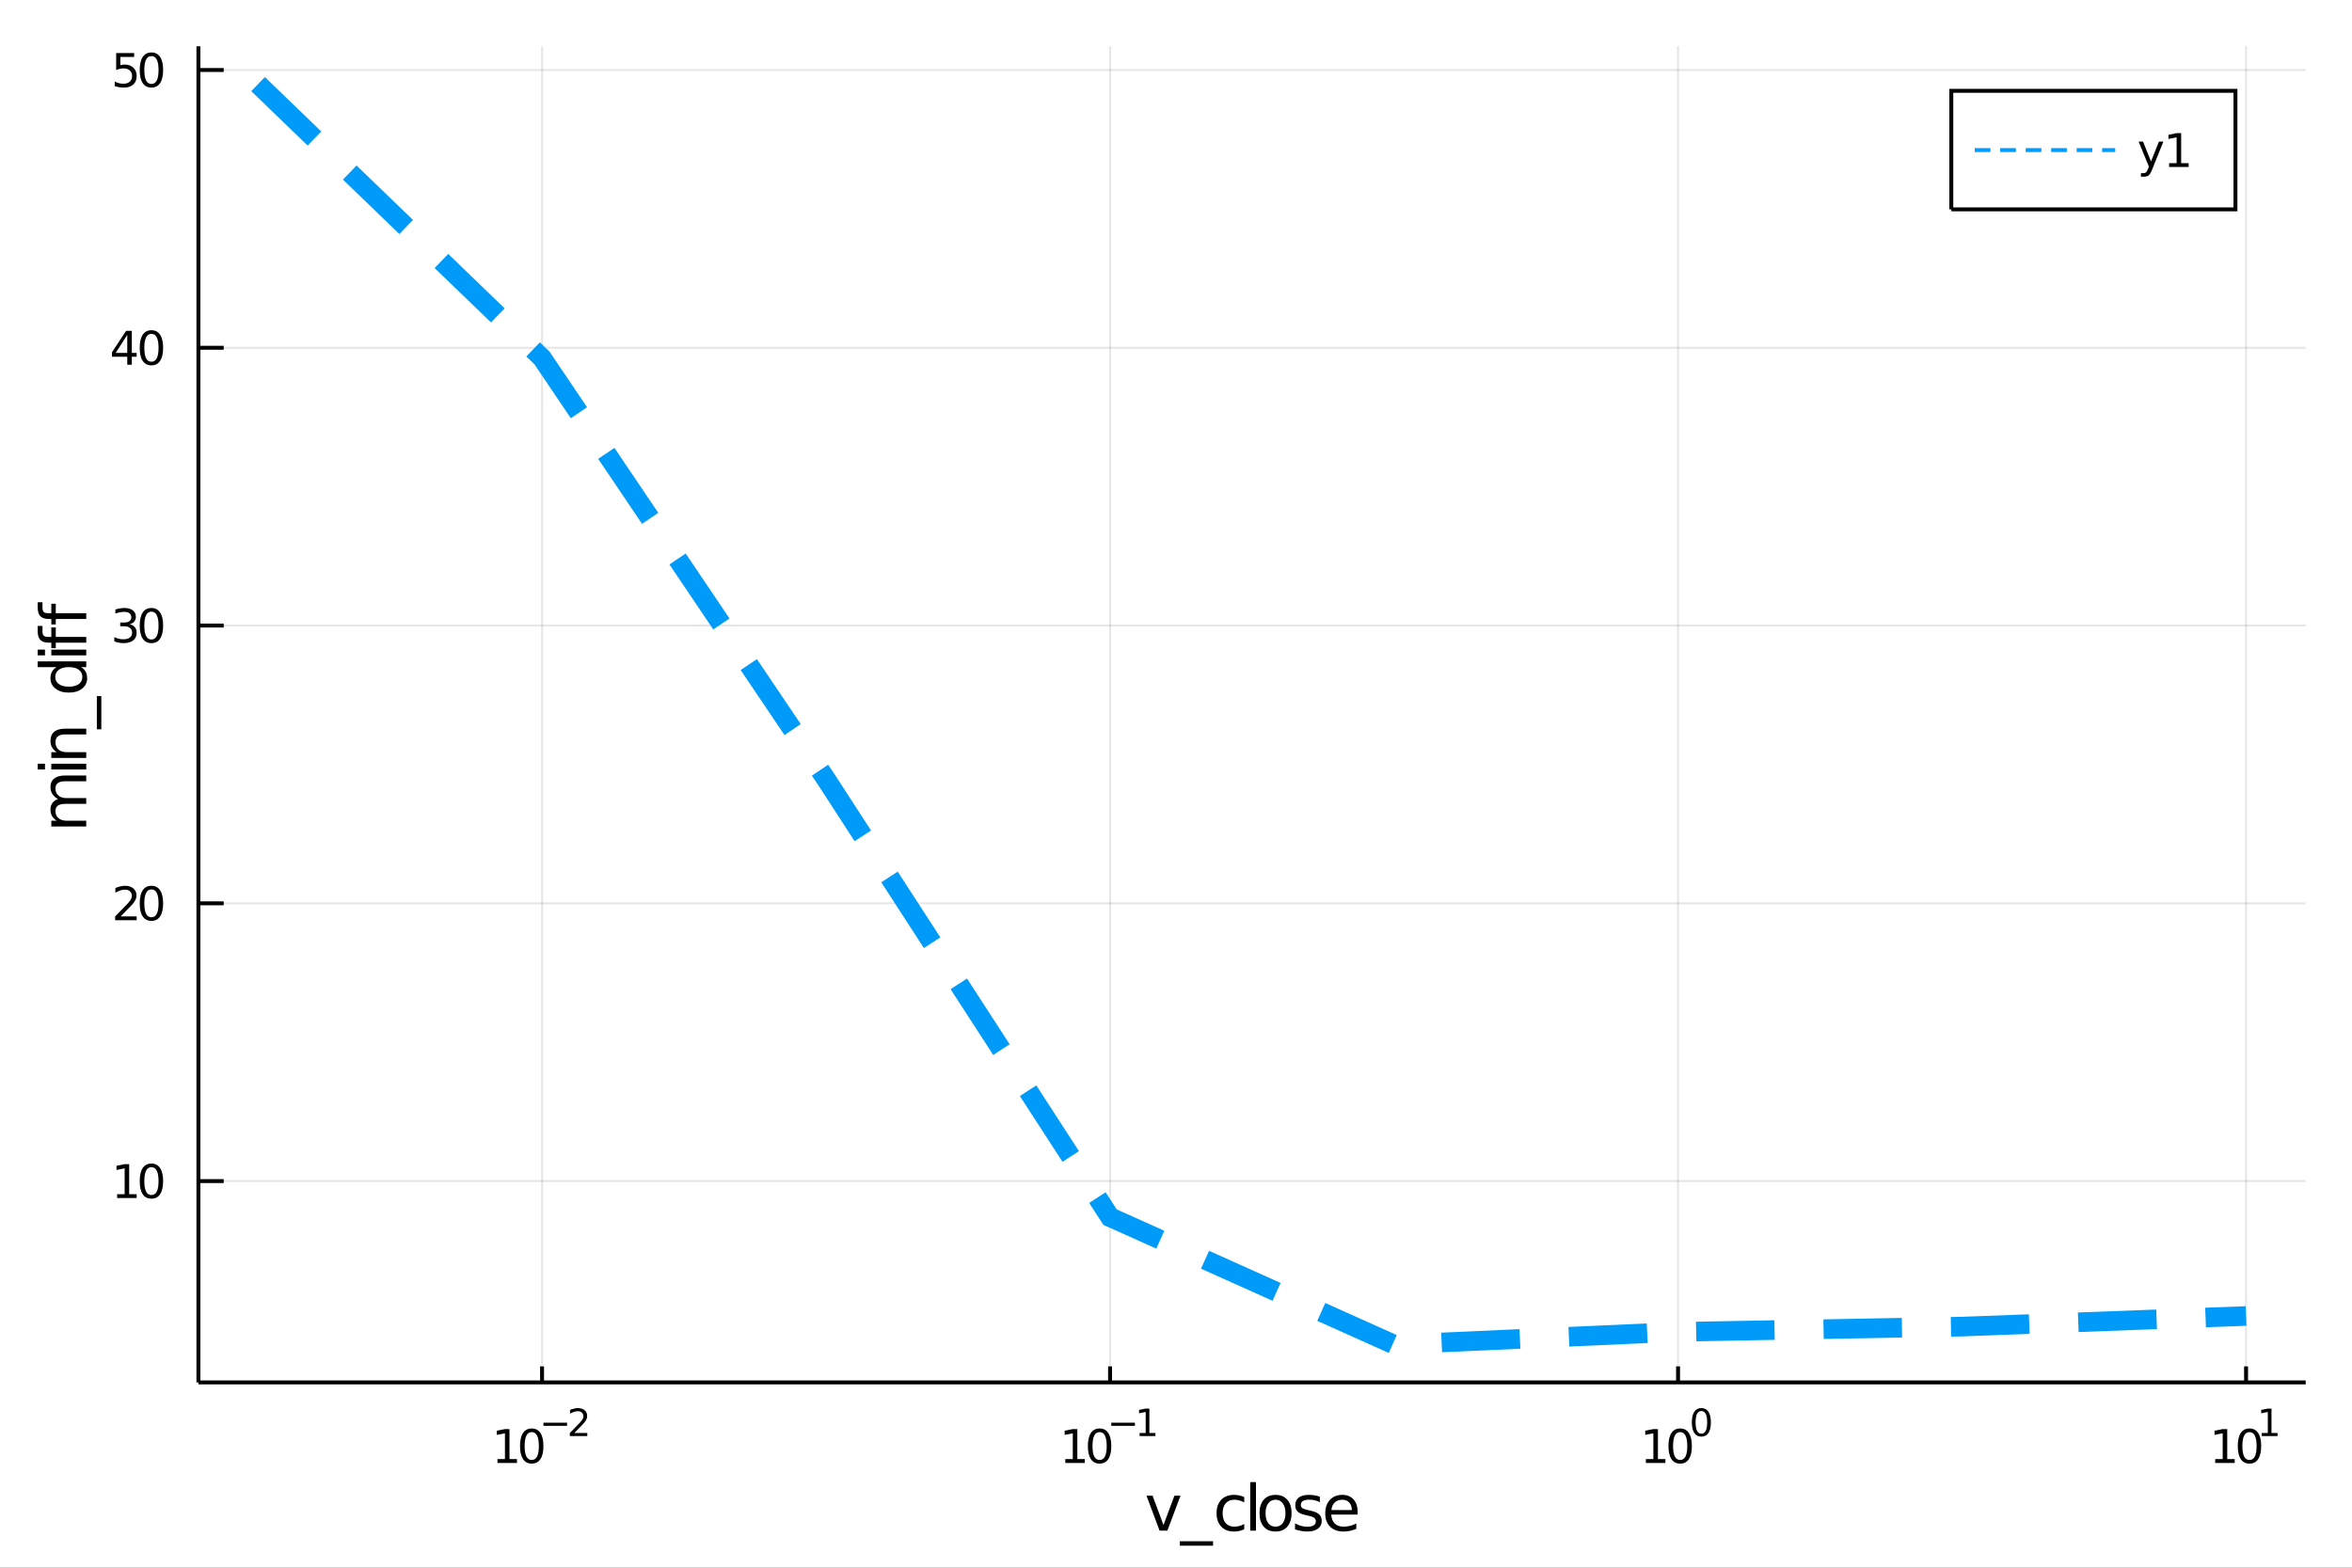 <?xml version="1.0" encoding="utf-8"?>
<svg xmlns="http://www.w3.org/2000/svg" xmlns:xlink="http://www.w3.org/1999/xlink" width="600" height="400" viewBox="0 0 2400 1600">
<rect x="0" y="0" width="2400" height="1600" fill="#333333" stroke="none"/>
<defs>
  <clipPath id="clip900">
    <rect x="0" y="0" width="2400" height="1600"/>
  </clipPath>
</defs>
<path clip-path="url(#clip900)" d="
M0 1600 L2400 1600 L2400 0 L0 0  Z
  " fill="#ffffff" fill-rule="evenodd" fill-opacity="1"/>
<defs>
  <clipPath id="clip901">
    <rect x="480" y="0" width="1681" height="1600"/>
  </clipPath>
</defs>
<path clip-path="url(#clip900)" d="
M202.459 1410.9 L2352.76 1410.9 L2352.76 47.244 L202.459 47.244  Z
  " fill="#ffffff" fill-rule="evenodd" fill-opacity="1"/>
<defs>
  <clipPath id="clip902">
    <rect x="202" y="47" width="2151" height="1365"/>
  </clipPath>
</defs>
<polyline clip-path="url(#clip902)" style="stroke:#000000; stroke-width:2; stroke-opacity:0.1; fill:none" points="
  553.114,1410.9 553.114,47.244 
  "/>
<polyline clip-path="url(#clip902)" style="stroke:#000000; stroke-width:2; stroke-opacity:0.1; fill:none" points="
  1132.71,1410.9 1132.71,47.244 
  "/>
<polyline clip-path="url(#clip902)" style="stroke:#000000; stroke-width:2; stroke-opacity:0.1; fill:none" points="
  1712.3,1410.9 1712.3,47.244 
  "/>
<polyline clip-path="url(#clip902)" style="stroke:#000000; stroke-width:2; stroke-opacity:0.1; fill:none" points="
  2291.9,1410.9 2291.9,47.244 
  "/>
<polyline clip-path="url(#clip900)" style="stroke:#000000; stroke-width:4; stroke-opacity:1; fill:none" points="
  202.459,1410.9 2352.76,1410.9 
  "/>
<polyline clip-path="url(#clip900)" style="stroke:#000000; stroke-width:4; stroke-opacity:1; fill:none" points="
  553.114,1410.9 553.114,1394.53 
  "/>
<polyline clip-path="url(#clip900)" style="stroke:#000000; stroke-width:4; stroke-opacity:1; fill:none" points="
  1132.71,1410.9 1132.71,1394.53 
  "/>
<polyline clip-path="url(#clip900)" style="stroke:#000000; stroke-width:4; stroke-opacity:1; fill:none" points="
  1712.3,1410.9 1712.3,1394.53 
  "/>
<polyline clip-path="url(#clip900)" style="stroke:#000000; stroke-width:4; stroke-opacity:1; fill:none" points="
  2291.9,1410.9 2291.9,1394.53 
  "/>
<path clip-path="url(#clip900)" d="M 0 0 M507.608 1489.17 L515.247 1489.17 L515.247 1462.8 L506.936 1464.47 L506.936 1460.21 L515.2 1458.54 L519.876 1458.54 L519.876 1489.17 L527.515 1489.17 L527.515 1493.1 L507.608 1493.1 L507.608 1489.17 Z" fill="#000000" fill-rule="evenodd" fill-opacity="1" /><path clip-path="url(#clip900)" d="M 0 0 M542.584 1461.62 Q538.973 1461.62 537.145 1465.19 Q535.339 1468.73 535.339 1475.86 Q535.339 1482.97 537.145 1486.53 Q538.973 1490.07 542.584 1490.07 Q546.219 1490.07 548.024 1486.53 Q549.853 1482.97 549.853 1475.86 Q549.853 1468.73 548.024 1465.19 Q546.219 1461.62 542.584 1461.62 M542.584 1457.92 Q548.395 1457.92 551.45 1462.53 Q554.529 1467.11 554.529 1475.86 Q554.529 1484.59 551.45 1489.19 Q548.395 1493.78 542.584 1493.78 Q536.774 1493.78 533.696 1489.19 Q530.64 1484.59 530.64 1475.86 Q530.64 1467.11 533.696 1462.53 Q536.774 1457.92 542.584 1457.92 Z" fill="#000000" fill-rule="evenodd" fill-opacity="1" /><path clip-path="url(#clip900)" d="M 0 0 M554.529 1452.02 L578.64 1452.02 L578.64 1455.22 L554.529 1455.22 L554.529 1452.02 Z" fill="#000000" fill-rule="evenodd" fill-opacity="1" /><path clip-path="url(#clip900)" d="M 0 0 M586.032 1462.5 L599.291 1462.5 L599.291 1465.69 L581.461 1465.69 L581.461 1462.5 Q583.624 1460.26 587.348 1456.5 Q591.091 1452.72 592.05 1451.63 Q593.875 1449.58 594.589 1448.16 Q595.323 1446.74 595.323 1445.36 Q595.323 1443.12 593.743 1441.71 Q592.182 1440.3 589.662 1440.3 Q587.875 1440.3 585.881 1440.92 Q583.907 1441.54 581.65 1442.8 L581.65 1438.97 Q583.944 1438.05 585.938 1437.58 Q587.931 1437.11 589.586 1437.11 Q593.95 1437.11 596.545 1439.29 Q599.141 1441.47 599.141 1445.12 Q599.141 1446.85 598.483 1448.41 Q597.843 1449.95 596.132 1452.06 Q595.661 1452.6 593.141 1455.22 Q590.621 1457.81 586.032 1462.5 Z" fill="#000000" fill-rule="evenodd" fill-opacity="1" /><path clip-path="url(#clip900)" d="M 0 0 M1087.05 1489.17 L1094.69 1489.17 L1094.69 1462.8 L1086.38 1464.47 L1086.38 1460.21 L1094.64 1458.54 L1099.32 1458.54 L1099.32 1489.17 L1106.96 1489.17 L1106.96 1493.1 L1087.05 1493.1 L1087.05 1489.17 Z" fill="#000000" fill-rule="evenodd" fill-opacity="1" /><path clip-path="url(#clip900)" d="M 0 0 M1122.03 1461.62 Q1118.42 1461.62 1116.59 1465.19 Q1114.78 1468.73 1114.78 1475.86 Q1114.78 1482.97 1116.59 1486.53 Q1118.42 1490.07 1122.03 1490.07 Q1125.66 1490.07 1127.47 1486.53 Q1129.3 1482.97 1129.3 1475.86 Q1129.3 1468.73 1127.47 1465.19 Q1125.66 1461.62 1122.03 1461.62 M1122.03 1457.92 Q1127.84 1457.92 1130.89 1462.53 Q1133.97 1467.11 1133.97 1475.86 Q1133.97 1484.59 1130.89 1489.19 Q1127.84 1493.78 1122.03 1493.78 Q1116.22 1493.78 1113.14 1489.19 Q1110.08 1484.59 1110.08 1475.86 Q1110.08 1467.11 1113.14 1462.53 Q1116.22 1457.92 1122.03 1457.92 Z" fill="#000000" fill-rule="evenodd" fill-opacity="1" /><path clip-path="url(#clip900)" d="M 0 0 M1133.97 1452.02 L1158.08 1452.02 L1158.08 1455.22 L1133.97 1455.22 L1133.97 1452.02 Z" fill="#000000" fill-rule="evenodd" fill-opacity="1" /><path clip-path="url(#clip900)" d="M 0 0 M1162.86 1462.5 L1169.07 1462.5 L1169.07 1441.07 L1162.32 1442.43 L1162.32 1438.97 L1169.03 1437.61 L1172.83 1437.61 L1172.83 1462.5 L1179.04 1462.5 L1179.04 1465.69 L1162.86 1465.69 L1162.86 1462.5 Z" fill="#000000" fill-rule="evenodd" fill-opacity="1" /><path clip-path="url(#clip900)" d="M 0 0 M1679.47 1489.17 L1687.11 1489.17 L1687.11 1462.8 L1678.8 1464.47 L1678.8 1460.21 L1687.07 1458.54 L1691.74 1458.54 L1691.74 1489.17 L1699.38 1489.17 L1699.38 1493.1 L1679.47 1493.1 L1679.47 1489.17 Z" fill="#000000" fill-rule="evenodd" fill-opacity="1" /><path clip-path="url(#clip900)" d="M 0 0 M1714.45 1461.62 Q1710.84 1461.62 1709.01 1465.19 Q1707.21 1468.73 1707.21 1475.86 Q1707.21 1482.97 1709.01 1486.53 Q1710.84 1490.07 1714.45 1490.07 Q1718.08 1490.07 1719.89 1486.53 Q1721.72 1482.97 1721.72 1475.86 Q1721.72 1468.73 1719.89 1465.19 Q1718.08 1461.62 1714.45 1461.62 M1714.45 1457.92 Q1720.26 1457.92 1723.32 1462.53 Q1726.39 1467.11 1726.39 1475.86 Q1726.39 1484.59 1723.32 1489.19 Q1720.26 1493.78 1714.45 1493.78 Q1708.64 1493.78 1705.56 1489.19 Q1702.51 1484.59 1702.51 1475.86 Q1702.51 1467.11 1705.56 1462.53 Q1708.64 1457.92 1714.45 1457.92 Z" fill="#000000" fill-rule="evenodd" fill-opacity="1" /><path clip-path="url(#clip900)" d="M 0 0 M1736.1 1440.11 Q1733.17 1440.11 1731.68 1443.01 Q1730.21 1445.89 1730.21 1451.68 Q1730.21 1457.46 1731.68 1460.35 Q1733.17 1463.23 1736.1 1463.23 Q1739.05 1463.23 1740.52 1460.35 Q1742.01 1457.46 1742.01 1451.68 Q1742.01 1445.89 1740.52 1443.01 Q1739.05 1440.11 1736.1 1440.11 M1736.1 1437.11 Q1740.82 1437.11 1743.3 1440.85 Q1745.8 1444.57 1745.8 1451.68 Q1745.8 1458.77 1743.3 1462.51 Q1740.82 1466.24 1736.1 1466.24 Q1731.38 1466.24 1728.88 1462.51 Q1726.39 1458.77 1726.39 1451.68 Q1726.39 1444.57 1728.88 1440.85 Q1731.38 1437.11 1736.1 1437.11 Z" fill="#000000" fill-rule="evenodd" fill-opacity="1" /><path clip-path="url(#clip900)" d="M 0 0 M2260.41 1489.17 L2268.05 1489.17 L2268.05 1462.8 L2259.74 1464.47 L2259.74 1460.21 L2268.01 1458.54 L2272.68 1458.54 L2272.68 1489.17 L2280.32 1489.17 L2280.32 1493.1 L2260.41 1493.1 L2260.41 1489.17 Z" fill="#000000" fill-rule="evenodd" fill-opacity="1" /><path clip-path="url(#clip900)" d="M 0 0 M2295.39 1461.62 Q2291.78 1461.62 2289.95 1465.19 Q2288.14 1468.73 2288.14 1475.86 Q2288.14 1482.97 2289.95 1486.53 Q2291.78 1490.07 2295.39 1490.07 Q2299.02 1490.07 2300.83 1486.53 Q2302.66 1482.97 2302.66 1475.86 Q2302.66 1468.73 2300.83 1465.19 Q2299.02 1461.62 2295.39 1461.62 M2295.39 1457.92 Q2301.2 1457.92 2304.26 1462.53 Q2307.33 1467.11 2307.33 1475.86 Q2307.33 1484.59 2304.26 1489.19 Q2301.2 1493.78 2295.39 1493.78 Q2289.58 1493.78 2286.5 1489.19 Q2283.45 1484.59 2283.45 1475.86 Q2283.45 1467.11 2286.5 1462.53 Q2289.58 1457.92 2295.39 1457.92 Z" fill="#000000" fill-rule="evenodd" fill-opacity="1" /><path clip-path="url(#clip900)" d="M 0 0 M2307.88 1462.5 L2314.09 1462.5 L2314.09 1441.07 L2307.33 1442.43 L2307.33 1438.97 L2314.05 1437.61 L2317.85 1437.61 L2317.85 1462.5 L2324.05 1462.5 L2324.05 1465.69 L2307.88 1465.69 L2307.88 1462.5 Z" fill="#000000" fill-rule="evenodd" fill-opacity="1" /><path clip-path="url(#clip900)" d="M 0 0 M1169.88 1526.54 L1176.09 1526.54 L1187.23 1556.46 L1198.37 1526.54 L1204.58 1526.54 L1191.21 1562.19 L1183.25 1562.19 L1169.88 1526.54 Z" fill="#000000" fill-rule="evenodd" fill-opacity="1" /><path clip-path="url(#clip900)" d="M 0 0 M1237.81 1573.01 L1237.81 1577.56 L1203.94 1577.56 L1203.94 1573.01 L1237.81 1573.01 Z" fill="#000000" fill-rule="evenodd" fill-opacity="1" /><path clip-path="url(#clip900)" d="M 0 0 M1269.6 1527.91 L1269.6 1533.38 Q1267.12 1532.01 1264.61 1531.34 Q1262.12 1530.64 1259.58 1530.64 Q1253.88 1530.64 1250.73 1534.27 Q1247.58 1537.87 1247.58 1544.39 Q1247.58 1550.92 1250.73 1554.55 Q1253.88 1558.14 1259.58 1558.14 Q1262.12 1558.14 1264.61 1557.47 Q1267.12 1556.77 1269.6 1555.41 L1269.6 1560.82 Q1267.15 1561.96 1264.51 1562.54 Q1261.9 1563.11 1258.94 1563.11 Q1250.89 1563.11 1246.14 1558.05 Q1241.4 1552.99 1241.4 1544.39 Q1241.4 1535.67 1246.18 1530.68 Q1250.98 1525.68 1259.32 1525.68 Q1262.03 1525.68 1264.61 1526.25 Q1267.18 1526.79 1269.6 1527.91 Z" fill="#000000" fill-rule="evenodd" fill-opacity="1" /><path clip-path="url(#clip900)" d="M 0 0 M1275.75 1512.66 L1281.6 1512.66 L1281.6 1562.19 L1275.75 1562.19 L1275.75 1512.66 Z" fill="#000000" fill-rule="evenodd" fill-opacity="1" /><path clip-path="url(#clip900)" d="M 0 0 M1301.56 1530.64 Q1296.85 1530.64 1294.11 1534.34 Q1291.37 1538 1291.37 1544.39 Q1291.37 1550.79 1294.08 1554.48 Q1296.82 1558.14 1301.56 1558.14 Q1306.24 1558.14 1308.97 1554.45 Q1311.71 1550.76 1311.71 1544.39 Q1311.71 1538.06 1308.97 1534.37 Q1306.24 1530.64 1301.56 1530.64 M1301.56 1525.68 Q1309.2 1525.68 1313.56 1530.64 Q1317.92 1535.61 1317.92 1544.39 Q1317.92 1553.15 1313.56 1558.14 Q1309.2 1563.11 1301.56 1563.11 Q1293.89 1563.11 1289.53 1558.14 Q1285.2 1553.15 1285.2 1544.39 Q1285.2 1535.61 1289.53 1530.64 Q1293.89 1525.68 1301.56 1525.68 Z" fill="#000000" fill-rule="evenodd" fill-opacity="1" /><path clip-path="url(#clip900)" d="M 0 0 M1346.79 1527.59 L1346.79 1533.13 Q1344.3 1531.85 1341.63 1531.22 Q1338.96 1530.58 1336.09 1530.58 Q1331.73 1530.58 1329.54 1531.92 Q1327.37 1533.25 1327.37 1535.93 Q1327.37 1537.96 1328.93 1539.14 Q1330.49 1540.29 1335.2 1541.34 L1337.21 1541.78 Q1343.44 1543.12 1346.05 1545.57 Q1348.7 1547.99 1348.7 1552.35 Q1348.7 1557.32 1344.75 1560.21 Q1340.83 1563.11 1333.96 1563.11 Q1331.1 1563.11 1327.98 1562.54 Q1324.89 1561.99 1321.45 1560.88 L1321.45 1554.83 Q1324.7 1556.52 1327.85 1557.38 Q1331 1558.21 1334.09 1558.21 Q1338.22 1558.21 1340.45 1556.81 Q1342.68 1555.37 1342.68 1552.8 Q1342.68 1550.41 1341.06 1549.14 Q1339.47 1547.86 1334.02 1546.68 L1331.99 1546.21 Q1326.54 1545.06 1324.12 1542.71 Q1321.71 1540.32 1321.71 1536.18 Q1321.71 1531.15 1325.27 1528.42 Q1328.84 1525.68 1335.39 1525.68 Q1338.64 1525.68 1341.5 1526.16 Q1344.37 1526.63 1346.79 1527.59 Z" fill="#000000" fill-rule="evenodd" fill-opacity="1" /><path clip-path="url(#clip900)" d="M 0 0 M1385.33 1542.9 L1385.33 1545.76 L1358.4 1545.76 Q1358.79 1551.81 1362.03 1554.99 Q1365.31 1558.14 1371.14 1558.14 Q1374.51 1558.14 1377.66 1557.32 Q1380.84 1556.49 1383.96 1554.83 L1383.96 1560.37 Q1380.81 1561.71 1377.5 1562.41 Q1374.19 1563.11 1370.79 1563.11 Q1362.26 1563.11 1357.26 1558.14 Q1352.29 1553.18 1352.29 1544.71 Q1352.29 1535.96 1357 1530.83 Q1361.75 1525.68 1369.77 1525.68 Q1376.96 1525.68 1381.13 1530.33 Q1385.33 1534.94 1385.33 1542.9 M1379.47 1541.18 Q1379.41 1536.37 1376.77 1533.51 Q1374.16 1530.64 1369.83 1530.64 Q1364.93 1530.64 1361.97 1533.41 Q1359.04 1536.18 1358.6 1541.21 L1379.47 1541.18 Z" fill="#000000" fill-rule="evenodd" fill-opacity="1" /><polyline clip-path="url(#clip902)" style="stroke:#000000; stroke-width:2; stroke-opacity:0.1; fill:none" points="
  202.459,1205.44 2352.76,1205.44 
  "/>
<polyline clip-path="url(#clip902)" style="stroke:#000000; stroke-width:2; stroke-opacity:0.1; fill:none" points="
  202.459,921.942 2352.76,921.942 
  "/>
<polyline clip-path="url(#clip902)" style="stroke:#000000; stroke-width:2; stroke-opacity:0.1; fill:none" points="
  202.459,638.441 2352.76,638.441 
  "/>
<polyline clip-path="url(#clip902)" style="stroke:#000000; stroke-width:2; stroke-opacity:0.1; fill:none" points="
  202.459,354.939 2352.76,354.939 
  "/>
<polyline clip-path="url(#clip902)" style="stroke:#000000; stroke-width:2; stroke-opacity:0.1; fill:none" points="
  202.459,71.438 2352.76,71.438 
  "/>
<polyline clip-path="url(#clip900)" style="stroke:#000000; stroke-width:4; stroke-opacity:1; fill:none" points="
  202.459,1410.9 202.459,47.244 
  "/>
<polyline clip-path="url(#clip900)" style="stroke:#000000; stroke-width:4; stroke-opacity:1; fill:none" points="
  202.459,1205.44 228.263,1205.44 
  "/>
<polyline clip-path="url(#clip900)" style="stroke:#000000; stroke-width:4; stroke-opacity:1; fill:none" points="
  202.459,921.942 228.263,921.942 
  "/>
<polyline clip-path="url(#clip900)" style="stroke:#000000; stroke-width:4; stroke-opacity:1; fill:none" points="
  202.459,638.441 228.263,638.441 
  "/>
<polyline clip-path="url(#clip900)" style="stroke:#000000; stroke-width:4; stroke-opacity:1; fill:none" points="
  202.459,354.939 228.263,354.939 
  "/>
<polyline clip-path="url(#clip900)" style="stroke:#000000; stroke-width:4; stroke-opacity:1; fill:none" points="
  202.459,71.438 228.263,71.438 
  "/>
<path clip-path="url(#clip900)" d="M 0 0 M119.538 1218.79 L127.177 1218.79 L127.177 1192.42 L118.867 1194.09 L118.867 1189.83 L127.13 1188.16 L131.806 1188.16 L131.806 1218.79 L139.445 1218.79 L139.445 1222.72 L119.538 1222.72 L119.538 1218.79 Z" fill="#000000" fill-rule="evenodd" fill-opacity="1" /><path clip-path="url(#clip900)" d="M 0 0 M154.515 1191.24 Q150.903 1191.24 149.075 1194.81 Q147.269 1198.35 147.269 1205.48 Q147.269 1212.58 149.075 1216.15 Q150.903 1219.69 154.515 1219.69 Q158.149 1219.69 159.954 1216.15 Q161.783 1212.58 161.783 1205.48 Q161.783 1198.35 159.954 1194.81 Q158.149 1191.24 154.515 1191.24 M154.515 1187.54 Q160.325 1187.54 163.38 1192.15 Q166.459 1196.73 166.459 1205.48 Q166.459 1214.21 163.38 1218.81 Q160.325 1223.39 154.515 1223.39 Q148.704 1223.39 145.626 1218.81 Q142.57 1214.21 142.57 1205.48 Q142.57 1196.73 145.626 1192.15 Q148.704 1187.54 154.515 1187.54 Z" fill="#000000" fill-rule="evenodd" fill-opacity="1" /><path clip-path="url(#clip900)" d="M 0 0 M123.126 935.287 L139.445 935.287 L139.445 939.222 L117.501 939.222 L117.501 935.287 Q120.163 932.532 124.746 927.903 Q129.353 923.25 130.533 921.907 Q132.779 919.384 133.658 917.648 Q134.561 915.889 134.561 914.199 Q134.561 911.444 132.617 909.708 Q130.695 907.972 127.593 907.972 Q125.394 907.972 122.941 908.736 Q120.51 909.5 117.732 911.051 L117.732 906.329 Q120.556 905.195 123.01 904.616 Q125.464 904.037 127.501 904.037 Q132.871 904.037 136.066 906.722 Q139.26 909.407 139.26 913.898 Q139.26 916.028 138.45 917.949 Q137.663 919.847 135.556 922.44 Q134.978 923.111 131.876 926.329 Q128.774 929.523 123.126 935.287 Z" fill="#000000" fill-rule="evenodd" fill-opacity="1" /><path clip-path="url(#clip900)" d="M 0 0 M154.515 907.741 Q150.903 907.741 149.075 911.306 Q147.269 914.847 147.269 921.977 Q147.269 929.083 149.075 932.648 Q150.903 936.19 154.515 936.19 Q158.149 936.19 159.954 932.648 Q161.783 929.083 161.783 921.977 Q161.783 914.847 159.954 911.306 Q158.149 907.741 154.515 907.741 M154.515 904.037 Q160.325 904.037 163.38 908.644 Q166.459 913.227 166.459 921.977 Q166.459 930.704 163.38 935.31 Q160.325 939.893 154.515 939.893 Q148.704 939.893 145.626 935.31 Q142.57 930.704 142.57 921.977 Q142.57 913.227 145.626 908.644 Q148.704 904.037 154.515 904.037 Z" fill="#000000" fill-rule="evenodd" fill-opacity="1" /><path clip-path="url(#clip900)" d="M 0 0 M132.316 637.086 Q135.672 637.804 137.547 640.072 Q139.445 642.341 139.445 645.674 Q139.445 650.79 135.927 653.591 Q132.408 656.392 125.927 656.392 Q123.751 656.392 121.436 655.952 Q119.144 655.535 116.691 654.679 L116.691 650.165 Q118.635 651.299 120.95 651.878 Q123.265 652.457 125.788 652.457 Q130.186 652.457 132.478 650.721 Q134.792 648.984 134.792 645.674 Q134.792 642.619 132.64 640.906 Q130.51 639.17 126.691 639.17 L122.663 639.17 L122.663 635.327 L126.876 635.327 Q130.325 635.327 132.154 633.961 Q133.982 632.573 133.982 629.98 Q133.982 627.318 132.084 625.906 Q130.209 624.471 126.691 624.471 Q124.769 624.471 122.57 624.887 Q120.371 625.304 117.732 626.184 L117.732 622.017 Q120.394 621.276 122.709 620.906 Q125.047 620.536 127.107 620.536 Q132.431 620.536 135.533 622.966 Q138.635 625.374 138.635 629.494 Q138.635 632.364 136.992 634.355 Q135.348 636.323 132.316 637.086 Z" fill="#000000" fill-rule="evenodd" fill-opacity="1" /><path clip-path="url(#clip900)" d="M 0 0 M154.515 624.239 Q150.903 624.239 149.075 627.804 Q147.269 631.346 147.269 638.475 Q147.269 645.582 149.075 649.147 Q150.903 652.688 154.515 652.688 Q158.149 652.688 159.954 649.147 Q161.783 645.582 161.783 638.475 Q161.783 631.346 159.954 627.804 Q158.149 624.239 154.515 624.239 M154.515 620.536 Q160.325 620.536 163.38 625.142 Q166.459 629.725 166.459 638.475 Q166.459 647.202 163.38 651.809 Q160.325 656.392 154.515 656.392 Q148.704 656.392 145.626 651.809 Q142.57 647.202 142.57 638.475 Q142.57 629.725 145.626 625.142 Q148.704 620.536 154.515 620.536 Z" fill="#000000" fill-rule="evenodd" fill-opacity="1" /><path clip-path="url(#clip900)" d="M 0 0 M129.862 341.733 L118.056 360.182 L129.862 360.182 L129.862 341.733 M128.635 337.659 L134.515 337.659 L134.515 360.182 L139.445 360.182 L139.445 364.071 L134.515 364.071 L134.515 372.219 L129.862 372.219 L129.862 364.071 L114.26 364.071 L114.26 359.557 L128.635 337.659 Z" fill="#000000" fill-rule="evenodd" fill-opacity="1" /><path clip-path="url(#clip900)" d="M 0 0 M154.515 340.738 Q150.903 340.738 149.075 344.302 Q147.269 347.844 147.269 354.974 Q147.269 362.08 149.075 365.645 Q150.903 369.187 154.515 369.187 Q158.149 369.187 159.954 365.645 Q161.783 362.08 161.783 354.974 Q161.783 347.844 159.954 344.302 Q158.149 340.738 154.515 340.738 M154.515 337.034 Q160.325 337.034 163.38 341.64 Q166.459 346.224 166.459 354.974 Q166.459 363.701 163.38 368.307 Q160.325 372.89 154.515 372.89 Q148.704 372.89 145.626 368.307 Q142.57 363.701 142.57 354.974 Q142.57 346.224 145.626 341.64 Q148.704 337.034 154.515 337.034 Z" fill="#000000" fill-rule="evenodd" fill-opacity="1" /><path clip-path="url(#clip900)" d="M 0 0 M118.543 54.157 L136.899 54.157 L136.899 58.093 L122.825 58.093 L122.825 66.565 Q123.843 66.218 124.862 66.056 Q125.88 65.87 126.899 65.87 Q132.686 65.87 136.066 69.042 Q139.445 72.213 139.445 77.63 Q139.445 83.208 135.973 86.31 Q132.501 89.389 126.181 89.389 Q124.005 89.389 121.737 89.018 Q119.492 88.648 117.084 87.907 L117.084 83.208 Q119.168 84.343 121.39 84.898 Q123.612 85.454 126.089 85.454 Q130.093 85.454 132.431 83.347 Q134.769 81.241 134.769 77.63 Q134.769 74.019 132.431 71.912 Q130.093 69.805 126.089 69.805 Q124.214 69.805 122.339 70.222 Q120.487 70.639 118.543 71.519 L118.543 54.157 Z" fill="#000000" fill-rule="evenodd" fill-opacity="1" /><path clip-path="url(#clip900)" d="M 0 0 M154.515 57.236 Q150.903 57.236 149.075 60.801 Q147.269 64.343 147.269 71.472 Q147.269 78.579 149.075 82.143 Q150.903 85.685 154.515 85.685 Q158.149 85.685 159.954 82.143 Q161.783 78.579 161.783 71.472 Q161.783 64.343 159.954 60.801 Q158.149 57.236 154.515 57.236 M154.515 53.532 Q160.325 53.532 163.38 58.139 Q166.459 62.722 166.459 71.472 Q166.459 80.199 163.38 84.805 Q160.325 89.389 154.515 89.389 Q148.704 89.389 145.626 84.805 Q142.57 80.199 142.57 71.472 Q142.57 62.722 145.626 58.139 Q148.704 53.532 154.515 53.532 Z" fill="#000000" fill-rule="evenodd" fill-opacity="1" /><path clip-path="url(#clip900)" d="M 0 0 M59.199 815.533 Q55.253 813.336 53.375 810.281 Q51.497 807.225 51.497 803.088 Q51.497 797.518 55.412 794.494 Q59.295 791.47 66.488 791.47 L88.004 791.47 L88.004 797.358 L66.679 797.358 Q61.555 797.358 59.072 799.173 Q56.589 800.987 56.589 804.711 Q56.589 809.262 59.613 811.904 Q62.637 814.546 67.857 814.546 L88.004 814.546 L88.004 820.434 L66.679 820.434 Q61.523 820.434 59.072 822.248 Q56.589 824.063 56.589 827.85 Q56.589 832.338 59.645 834.98 Q62.669 837.622 67.857 837.622 L88.004 837.622 L88.004 843.51 L52.356 843.51 L52.356 837.622 L57.894 837.622 Q54.616 835.616 53.056 832.815 Q51.497 830.015 51.497 826.163 Q51.497 822.28 53.47 819.575 Q55.444 816.838 59.199 815.533 Z" fill="#000000" fill-rule="evenodd" fill-opacity="1" /><path clip-path="url(#clip900)" d="M 0 0 M52.356 785.327 L52.356 779.471 L88.004 779.471 L88.004 785.327 L52.356 785.327 M38.479 785.327 L38.479 779.471 L45.895 779.471 L45.895 785.327 L38.479 785.327 Z" fill="#000000" fill-rule="evenodd" fill-opacity="1" /><path clip-path="url(#clip900)" d="M 0 0 M66.488 743.696 L88.004 743.696 L88.004 749.552 L66.679 749.552 Q61.618 749.552 59.104 751.525 Q56.589 753.499 56.589 757.446 Q56.589 762.188 59.613 764.925 Q62.637 767.662 67.857 767.662 L88.004 767.662 L88.004 773.551 L52.356 773.551 L52.356 767.662 L57.894 767.662 Q54.68 765.562 53.088 762.729 Q51.497 759.864 51.497 756.141 Q51.497 749.998 55.316 746.847 Q59.104 743.696 66.488 743.696 Z" fill="#000000" fill-rule="evenodd" fill-opacity="1" /><path clip-path="url(#clip900)" d="M 0 0 M98.826 710.467 L103.377 710.467 L103.377 744.332 L98.826 744.332 L98.826 710.467 Z" fill="#000000" fill-rule="evenodd" fill-opacity="1" /><path clip-path="url(#clip900)" d="M 0 0 M57.767 680.866 L38.479 680.866 L38.479 675.01 L88.004 675.01 L88.004 680.866 L82.657 680.866 Q85.84 682.712 87.399 685.545 Q88.927 688.346 88.927 692.292 Q88.927 698.754 83.771 702.828 Q78.615 706.87 70.212 706.87 Q61.809 706.87 56.653 702.828 Q51.497 698.754 51.497 692.292 Q51.497 688.346 53.056 685.545 Q54.584 682.712 57.767 680.866 M70.212 700.823 Q76.673 700.823 80.365 698.181 Q84.026 695.507 84.026 690.86 Q84.026 686.213 80.365 683.54 Q76.673 680.866 70.212 680.866 Q63.751 680.866 60.09 683.54 Q56.398 686.213 56.398 690.86 Q56.398 695.507 60.09 698.181 Q63.751 700.823 70.212 700.823 Z" fill="#000000" fill-rule="evenodd" fill-opacity="1" /><path clip-path="url(#clip900)" d="M 0 0 M52.356 668.867 L52.356 663.01 L88.004 663.01 L88.004 668.867 L52.356 668.867 M38.479 668.867 L38.479 663.01 L45.895 663.01 L45.895 668.867 L38.479 668.867 Z" fill="#000000" fill-rule="evenodd" fill-opacity="1" /><path clip-path="url(#clip900)" d="M 0 0 M38.479 638.821 L43.349 638.821 L43.349 644.422 Q43.349 647.573 44.622 648.815 Q45.895 650.024 49.205 650.024 L52.356 650.024 L52.356 640.38 L56.908 640.38 L56.908 650.024 L88.004 650.024 L88.004 655.912 L56.908 655.912 L56.908 661.514 L52.356 661.514 L52.356 655.912 L49.874 655.912 Q43.922 655.912 41.216 653.143 Q38.479 650.374 38.479 644.359 L38.479 638.821 Z" fill="#000000" fill-rule="evenodd" fill-opacity="1" /><path clip-path="url(#clip900)" d="M 0 0 M38.479 614.631 L43.349 614.631 L43.349 620.233 Q43.349 623.384 44.622 624.625 Q45.895 625.835 49.205 625.835 L52.356 625.835 L52.356 616.19 L56.908 616.19 L56.908 625.835 L88.004 625.835 L88.004 631.723 L56.908 631.723 L56.908 637.325 L52.356 637.325 L52.356 631.723 L49.874 631.723 Q43.922 631.723 41.216 628.954 Q38.479 626.185 38.479 620.169 L38.479 614.631 Z" fill="#000000" fill-rule="evenodd" fill-opacity="1" /><polyline clip-path="url(#clip902)" style="stroke:#009af9; stroke-width:20; stroke-opacity:1; fill:none" stroke-dasharray="80, 50" points="
  263.316,85.838 553.114,365.436 842.911,795.215 1132.71,1242.22 1422.51,1372.3 1712.3,1359.3 2002.1,1353.94 2291.9,1343.12 
  "/>
<path clip-path="url(#clip900)" d="
M1991.14 213.659 L2281.08 213.659 L2281.08 92.699 L1991.14 92.699  Z
  " fill="#ffffff" fill-rule="evenodd" fill-opacity="1"/>
<polyline clip-path="url(#clip900)" style="stroke:#000000; stroke-width:4; stroke-opacity:1; fill:none" points="
  1991.14,213.659 2281.08,213.659 2281.08,92.699 1991.14,92.699 1991.14,213.659 
  "/>
<polyline clip-path="url(#clip900)" style="stroke:#009af9; stroke-width:4; stroke-opacity:1; fill:none" stroke-dasharray="16, 10" points="
  2015.03,153.179 2158.38,153.179 
  "/>
<path clip-path="url(#clip900)" d="M 0 0 M2196.12 172.867 Q2194.31 177.496 2192.6 178.908 Q2190.89 180.32 2188.02 180.32 L2184.61 180.32 L2184.61 176.755 L2187.11 176.755 Q2188.87 176.755 2189.85 175.922 Q2190.82 175.089 2192 171.987 L2192.76 170.043 L2182.28 144.533 L2186.79 144.533 L2194.89 164.811 L2202.99 144.533 L2207.51 144.533 L2196.12 172.867 Z" fill="#000000" fill-rule="evenodd" fill-opacity="1" /><path clip-path="url(#clip900)" d="M 0 0 M2213.39 166.524 L2221.03 166.524 L2221.03 140.158 L2212.72 141.825 L2212.72 137.566 L2220.98 135.899 L2225.66 135.899 L2225.66 166.524 L2233.29 166.524 L2233.29 170.459 L2213.39 170.459 L2213.39 166.524 Z" fill="#000000" fill-rule="evenodd" fill-opacity="1" /></svg>
